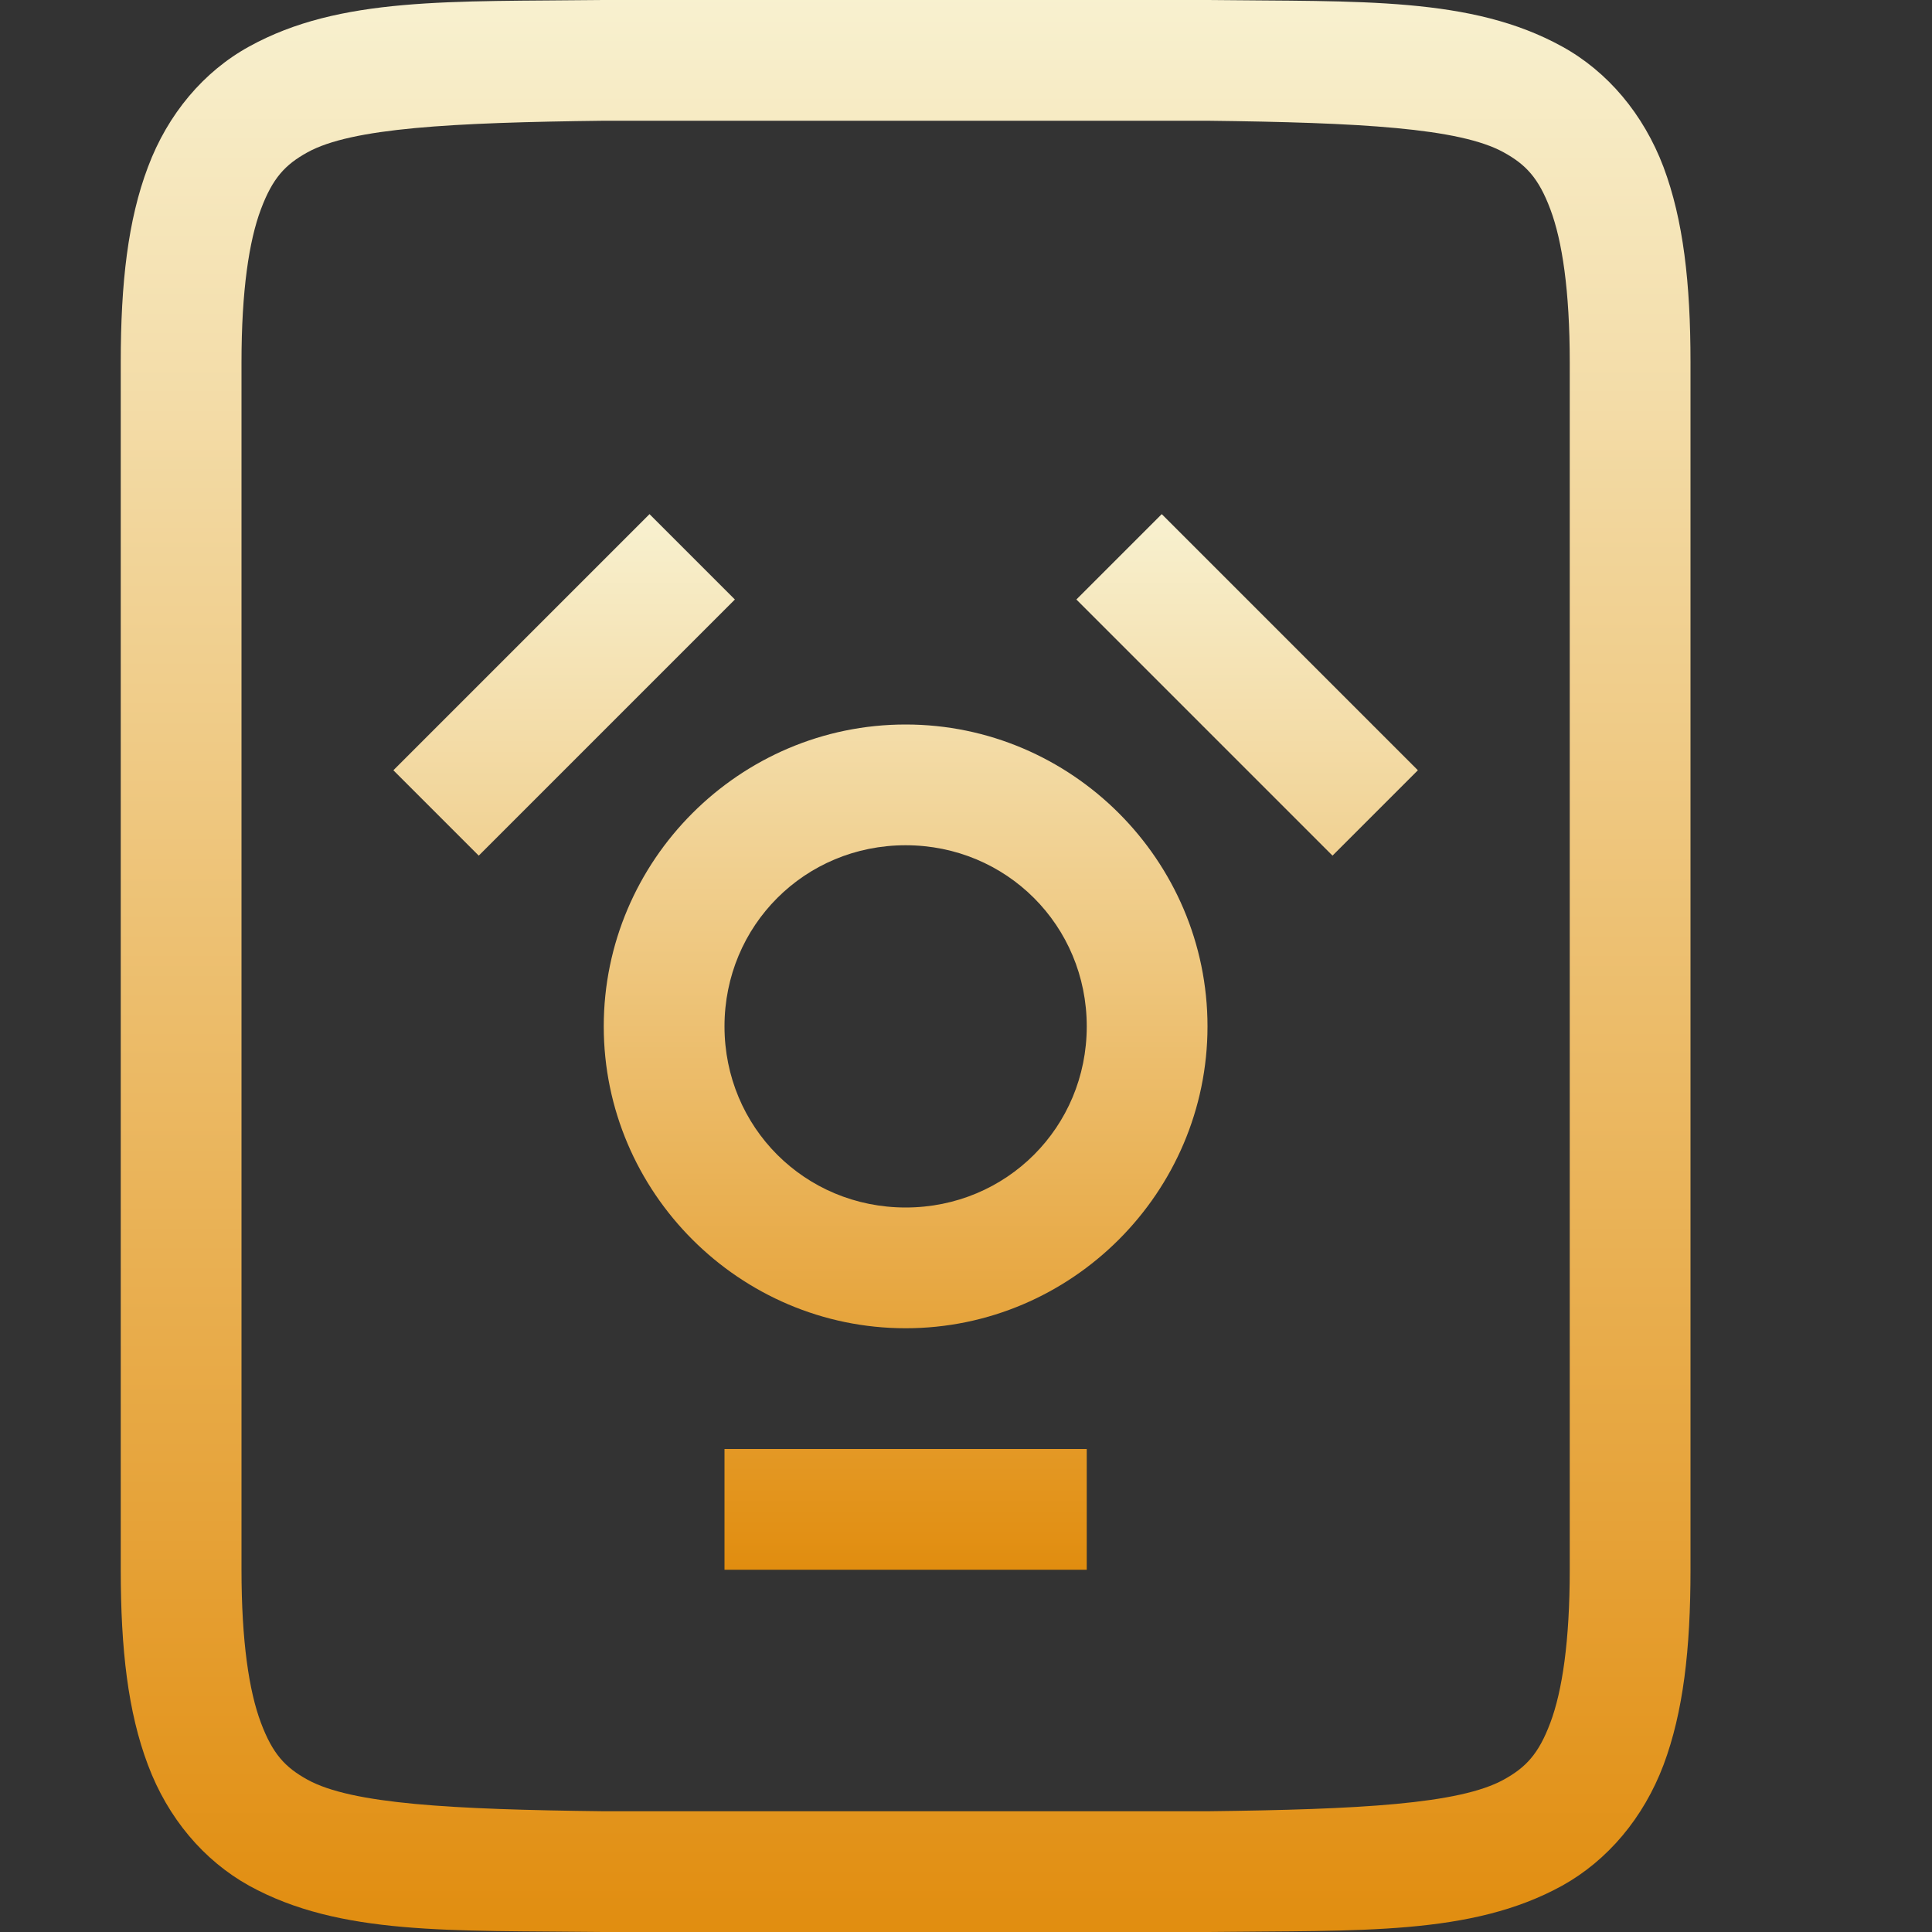 <svg xmlns="http://www.w3.org/2000/svg" xmlns:xlink="http://www.w3.org/1999/xlink" width="64px" height="64px" viewBox="0 0 64 64" version="1.1">
<rect x="0" y="0" width="64" height="64" fill="#333333" stroke="none"/>
<defs>
<linearGradient id="linear0" gradientUnits="userSpaceOnUse" x1="0" y1="0" x2="0" y2="1" gradientTransform="matrix(52,0,0,64,4,0)">
<stop offset="0" style="stop-color:#f8f1d0;stop-opacity:1;"/>
<stop offset="1" style="stop-color:#e18d0f;stop-opacity:1;"/>
</linearGradient>
<linearGradient id="linear1" gradientUnits="userSpaceOnUse" x1="0" y1="0" x2="0" y2="1" gradientTransform="matrix(33.938,0,0,34.969,13.031,17.031)">
<stop offset="0" style="stop-color:#f8f1d0;stop-opacity:1;"/>
<stop offset="1" style="stop-color:#e18d0f;stop-opacity:1;"/>
</linearGradient>
</defs>
<g id="surface1">
<path style=" stroke:none;fill-rule:nonzero;fill:url(#linear0);" d="M 19.98 0 C 14.941 0.059 11.262 -0.121 8.25 1.543 C 6.746 2.371 5.559 3.777 4.902 5.531 C 4.238 7.285 4 9.371 4 12 L 4 52 C 4 54.629 4.238 56.715 4.902 58.469 C 5.559 60.223 6.746 61.629 8.25 62.465 C 11.262 64.125 14.941 63.941 19.98 64 L 40.027 64 C 45.059 63.941 48.738 64.125 51.75 62.465 C 53.254 61.629 54.441 60.223 55.105 58.469 C 55.762 56.715 56 54.629 56 52 L 56 12 C 56 9.371 55.762 7.285 55.105 5.531 C 54.441 3.777 53.254 2.371 51.75 1.543 C 48.738 -0.121 45.059 0.059 40.027 0 Z M 20 4 L 40 4 C 45.035 4.059 48.348 4.238 49.812 5.047 C 50.547 5.453 50.969 5.895 51.359 6.938 C 51.75 7.98 52 9.629 52 12 L 52 52 C 52 54.371 51.75 56.02 51.359 57.062 C 50.969 58.105 50.547 58.547 49.812 58.953 C 48.348 59.762 45.035 59.941 40 60 L 20 60 C 14.965 59.941 11.645 59.762 10.184 58.953 C 9.449 58.547 9.031 58.105 8.641 57.062 C 8.25 56.02 8 54.371 8 52 L 8 12 C 8 9.629 8.25 7.98 8.641 6.938 C 9.031 5.895 9.449 5.453 10.184 5.047 C 11.645 4.238 14.965 4.059 20 4 Z M 20 4 "/>
<path style=" stroke:none;fill-rule:nonzero;fill:url(#linear1);" d="M 21.516 17.031 L 13.031 25.516 L 15.859 28.344 L 24.344 19.859 Z M 38.484 17.031 L 35.656 19.859 L 44.141 28.344 L 46.969 25.516 Z M 30 24 C 24.5 24 20 28.5 20 34 C 20 39.5 24.5 44 30 44 C 35.5 44 40 39.5 40 34 C 40 28.5 35.5 24 30 24 Z M 30 28 C 33.34 28 36 30.66 36 34 C 36 37.34 33.34 40 30 40 C 26.66 40 24 37.34 24 34 C 24 30.66 26.66 28 30 28 Z M 24 48 L 24 52 L 36 52 L 36 48 Z M 24 48 "/>
</g>
</svg>
